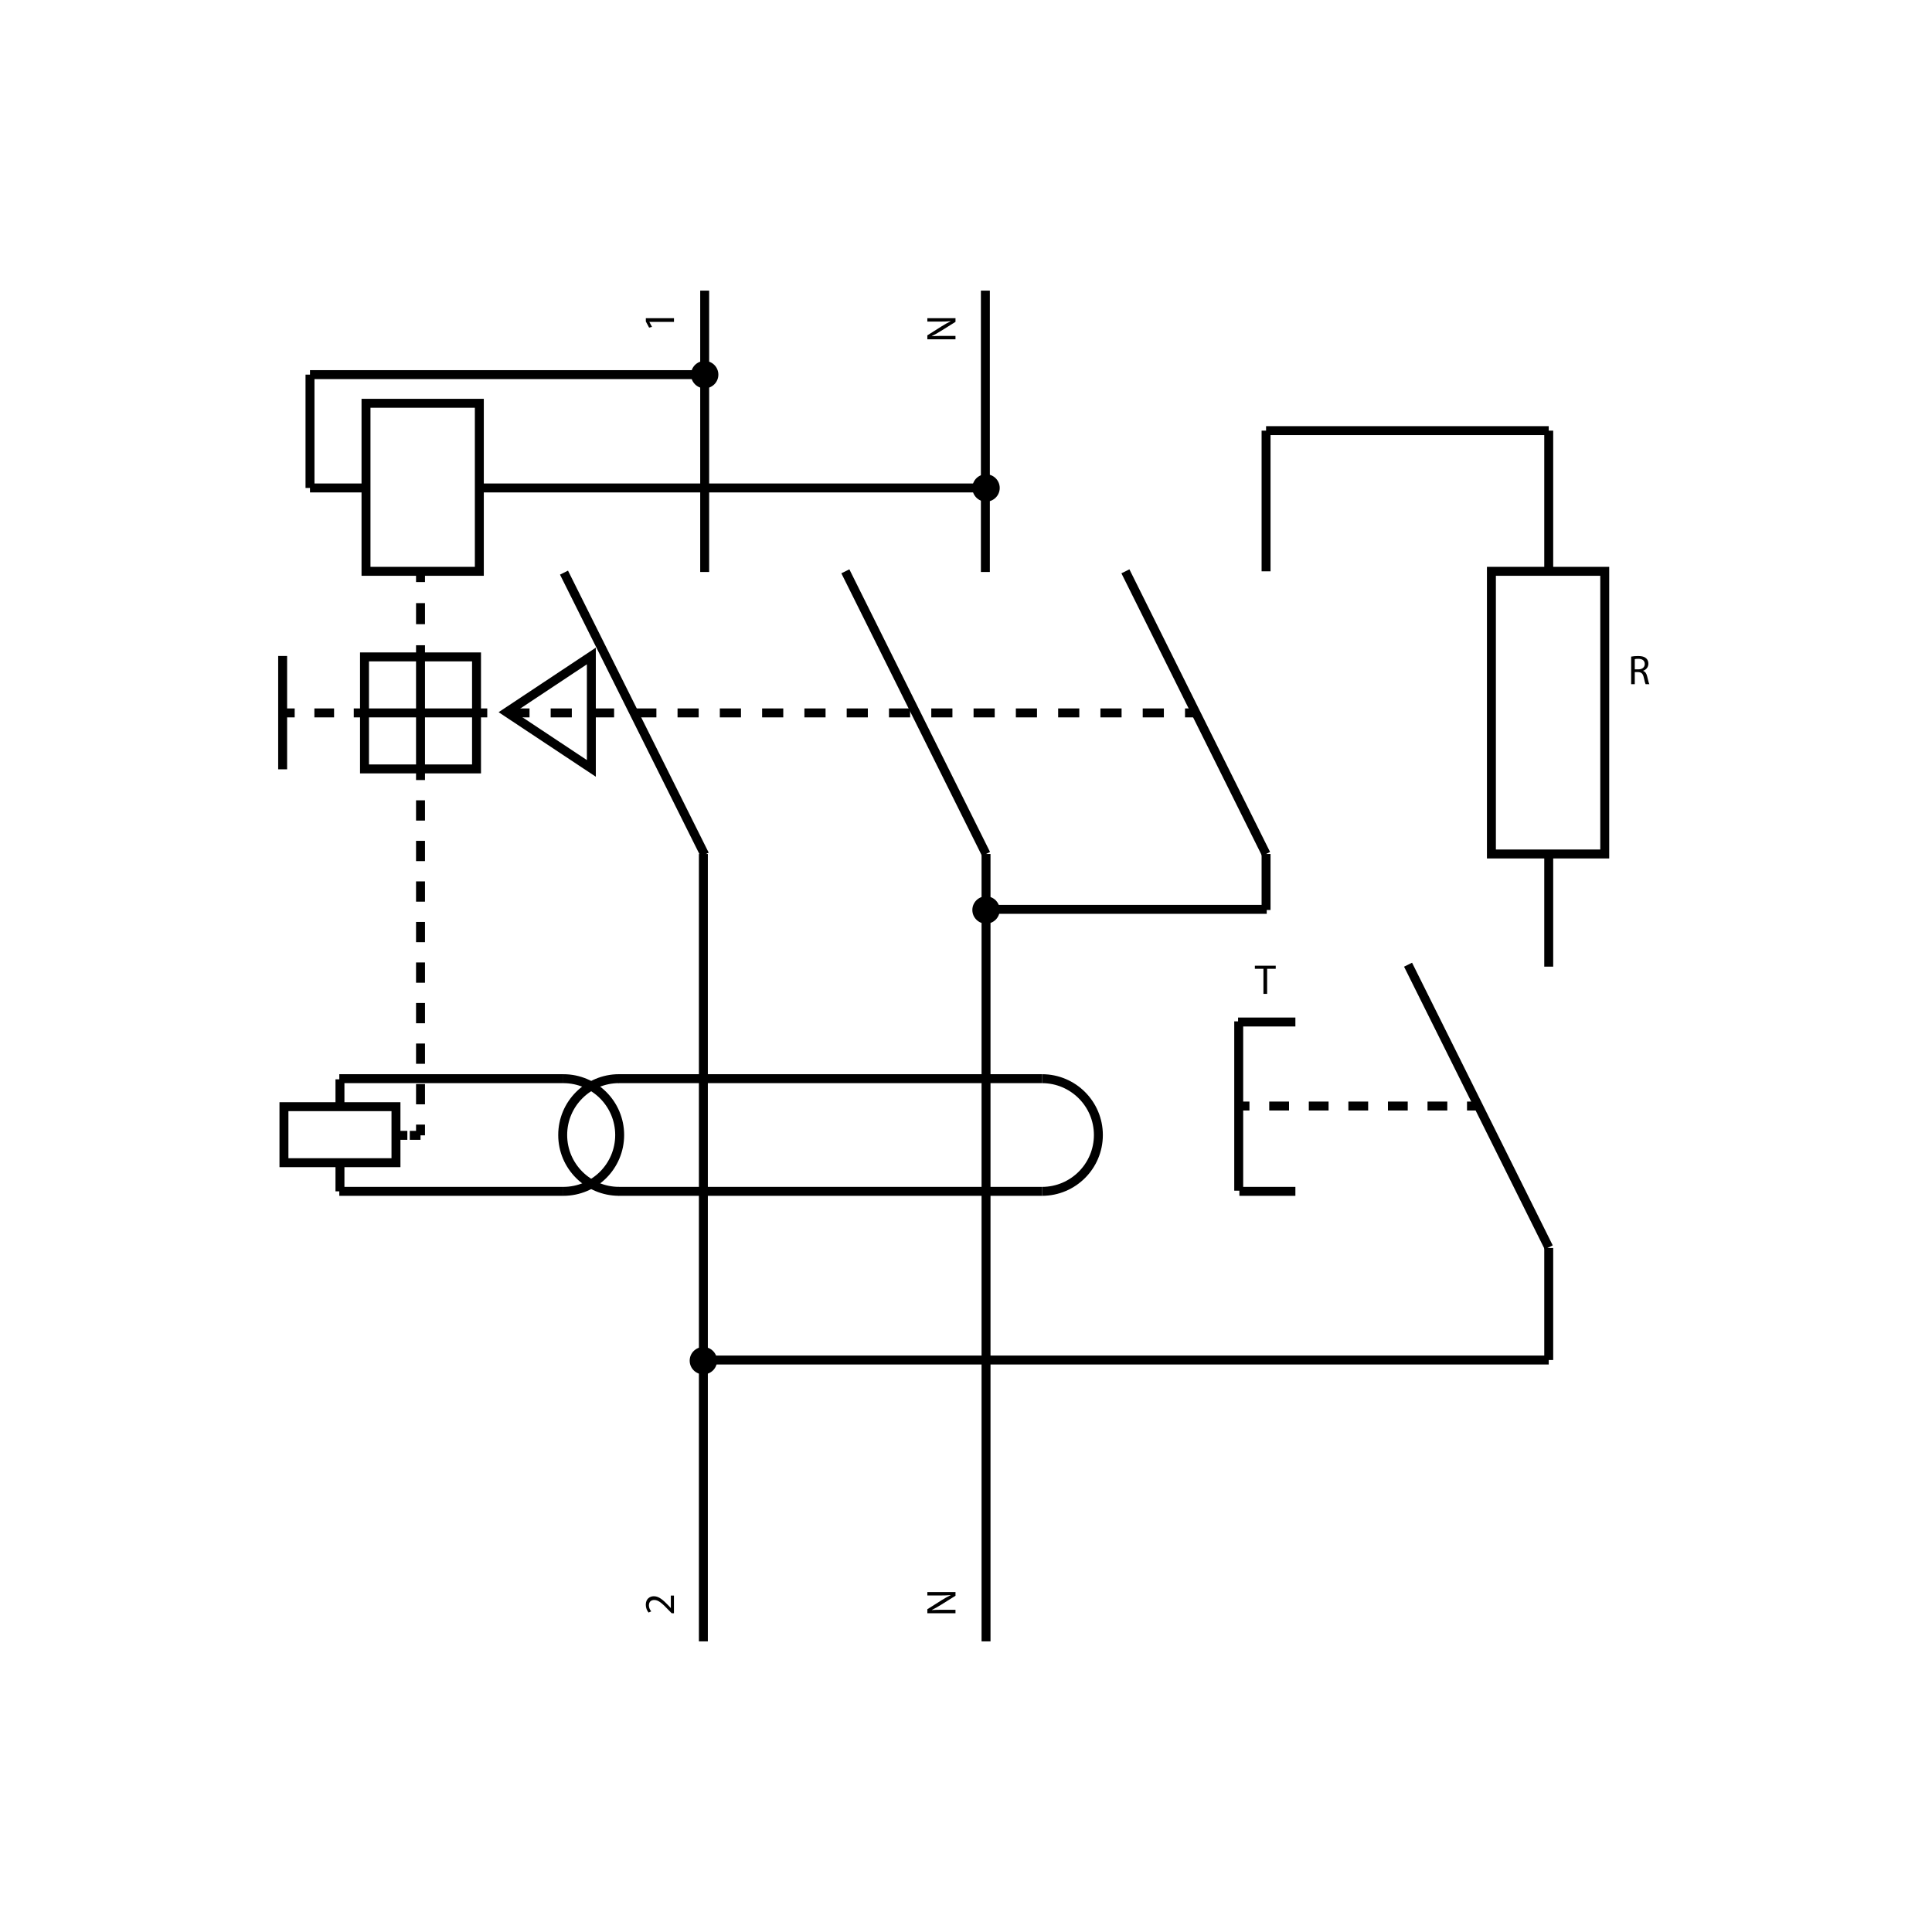 <?xml version="1.0" encoding="UTF-8"?><svg id="Capa_2" xmlns="http://www.w3.org/2000/svg" viewBox="0 0 1080 1080"><g id="Capa_1-2"><g id="Multifilar_-_Interruptor_diferencial_rearmable_bipolar"><line x1="550.83" y1="162.46" x2="550.83" y2="319.74" fill="none" stroke="#000" stroke-miterlimit="10" stroke-width="5"/><line x1="393.92" y1="162.46" x2="393.92" y2="319.74" fill="none" stroke="#000" stroke-miterlimit="10" stroke-width="5"/><line x1="315.28" y1="320.1" x2="393.92" y2="477.74" fill="none" stroke="#000" stroke-miterlimit="10" stroke-width="5"/><line x1="472.56" y1="319.37" x2="551.2" y2="477.38" fill="none" stroke="#000" stroke-miterlimit="10" stroke-width="5"/><line x1="393.19" y1="477.38" x2="393.19" y2="917.54" fill="none" stroke="#000" stroke-miterlimit="10" stroke-width="5"/><line x1="551.2" y1="477.38" x2="551.2" y2="917.54" fill="none" stroke="#000" stroke-miterlimit="10" stroke-width="5"/><circle cx="551.2" cy="508.69" r="7.65"/><circle cx="393.92" cy="209.42" r="7.65"/><circle cx="551.2" cy="272.77" r="7.65"/><circle cx="393.19" cy="760.63" r="7.65"/><line x1="550.83" y1="508.33" x2="708.11" y2="508.33" fill="none" stroke="#000" stroke-miterlimit="10" stroke-width="5"/><line x1="707.74" y1="477.38" x2="707.74" y2="508.69" fill="none" stroke="#000" stroke-miterlimit="10" stroke-width="5"/><line x1="629.11" y1="319.37" x2="707.74" y2="477.38" fill="none" stroke="#000" stroke-miterlimit="10" stroke-width="5"/><line x1="787.11" y1="539.27" x2="865.75" y2="697.28" fill="none" stroke="#000" stroke-miterlimit="10" stroke-width="5"/><line x1="707.74" y1="240.73" x2="707.74" y2="319.37" fill="none" stroke="#000" stroke-miterlimit="10" stroke-width="5"/><line x1="865.75" y1="240.73" x2="707.74" y2="240.73" fill="none" stroke="#000" stroke-miterlimit="10" stroke-width="5"/><line x1="865.75" y1="319.37" x2="865.75" y2="240.73" fill="none" stroke="#000" stroke-miterlimit="10" stroke-width="5"/><line x1="865.75" y1="477.74" x2="865.75" y2="540.36" fill="none" stroke="#000" stroke-miterlimit="10" stroke-width="5"/><line x1="865.75" y1="697.64" x2="865.75" y2="760.26" fill="none" stroke="#000" stroke-miterlimit="10" stroke-width="5"/><rect x="833.71" y="319.37" width="63.35" height="158.01" fill="none" stroke="#000" stroke-miterlimit="10" stroke-width="5"/><line x1="692.45" y1="570.95" x2="692.45" y2="665.6" fill="none" stroke="#000" stroke-miterlimit="10" stroke-width="5"/><line x1="692.09" y1="571.31" x2="724.13" y2="571.31" fill="none" stroke="#000" stroke-miterlimit="10" stroke-width="5"/><line x1="692.82" y1="665.97" x2="724.13" y2="665.97" fill="none" stroke="#000" stroke-miterlimit="10" stroke-width="5"/><line x1="865.75" y1="760.26" x2="392.82" y2="760.26" fill="none" stroke="#000" stroke-miterlimit="10" stroke-width="5"/><path d="m582.51,665.97c17.39,0,31.49-14.1,31.49-31.49s-14.1-31.49-31.49-31.49" fill="none" stroke="#000" stroke-miterlimit="10" stroke-width="5"/><path d="m346.04,602.98c-17.39,0-31.49,14.1-31.49,31.49s14.1,31.49,31.49,31.49" fill="none" stroke="#000" stroke-miterlimit="10" stroke-width="5"/><line x1="345.86" y1="602.98" x2="582.51" y2="602.98" fill="none" stroke="#000" stroke-miterlimit="10" stroke-width="5"/><line x1="345.86" y1="665.97" x2="582.51" y2="665.97" fill="none" stroke="#000" stroke-miterlimit="10" stroke-width="5"/><path d="m314.91,665.97c17.39,0,31.49-14.1,31.49-31.49s-14.1-31.49-31.49-31.49" fill="none" stroke="#000" stroke-miterlimit="10" stroke-width="5"/><line x1="189.67" y1="602.98" x2="314.91" y2="602.98" fill="none" stroke="#000" stroke-miterlimit="10" stroke-width="5"/><line x1="189.67" y1="665.97" x2="314.91" y2="665.97" fill="none" stroke="#000" stroke-miterlimit="10" stroke-width="5"/><line x1="190.04" y1="618.64" x2="190.04" y2="603.35" fill="none" stroke="#000" stroke-miterlimit="10" stroke-width="5"/><line x1="190.04" y1="649.95" x2="190.04" y2="665.97" fill="none" stroke="#000" stroke-miterlimit="10" stroke-width="5"/><rect x="158.73" y="618.64" width="62.62" height="31.31" fill="none" stroke="#000" stroke-miterlimit="10" stroke-width="5"/><rect x="203.76" y="367.21" width="62.62" height="62.62" fill="none" stroke="#000" stroke-miterlimit="10" stroke-width="5"/><line x1="158" y1="366.7" x2="158" y2="430.05" fill="none" stroke="#000" stroke-miterlimit="10" stroke-width="5"/><line x1="203.76" y1="398.52" x2="266.38" y2="398.52" fill="none" stroke="#000" stroke-miterlimit="10" stroke-width="5"/><line x1="235.07" y1="366.85" x2="235.07" y2="430.2" fill="none" stroke="#000" stroke-miterlimit="10" stroke-width="5"/><polygon points="283.24 398.12 330.57 429.54 330.57 366.7 283.24 398.12" fill="none" stroke="#000" stroke-miterlimit="10" stroke-width="5"/><rect x="204.6" y="225.44" width="63.35" height="93.93" fill="none" stroke="#000" stroke-miterlimit="10" stroke-width="5"/><line x1="173.29" y1="272.77" x2="204.6" y2="272.77" fill="none" stroke="#000" stroke-miterlimit="10" stroke-width="5"/><line x1="173.29" y1="209.42" x2="173.29" y2="272.77" fill="none" stroke="#000" stroke-miterlimit="10" stroke-width="5"/><line x1="393.92" y1="209.42" x2="173.29" y2="209.42" fill="none" stroke="#000" stroke-miterlimit="10" stroke-width="5"/><line x1="267.95" y1="272.77" x2="551.2" y2="272.77" fill="none" stroke="#000" stroke-miterlimit="10" stroke-width="5"/><path d="m376.75,901.8h-1.29l-1.6-1.64c-3.76-3.95-5.76-5.74-8.1-5.76-1.57,0-3.02.76-3.02,3.07,0,1.4.71,2.57,1.31,3.29l-1.48.67c-.9-1.07-1.57-2.59-1.57-4.38,0-3.33,2.29-4.74,4.5-4.74,2.86,0,5.17,2.07,8.31,5.33l1.14,1.24h.05v-6.95h1.74v9.88Z"/><path d="m363,179.94v.05l1.48,2.74-1.62.41-1.84-3.44v-1.82h15.74v2.06h-13.75Z"/><path d="m534.13,189.69h-15.74v-2.22l7.96-5.04c1.84-1.17,3.5-2.08,5.11-2.83l-.02-.05c-2.1.19-4.02.23-6.47.23h-6.58v-1.91h15.74v2.05l-7.99,5c-1.75,1.1-3.55,2.15-5.25,2.94l.02.07c1.98-.12,3.88-.16,6.49-.16h6.72v1.91Z"/><path d="m534.13,901.8h-15.74v-2.22l7.96-5.04c1.84-1.17,3.5-2.08,5.11-2.83l-.02-.05c-2.1.19-4.02.23-6.47.23h-6.58v-1.91h15.74v2.05l-7.99,5c-1.75,1.1-3.55,2.15-5.25,2.94l.02.07c1.98-.12,3.88-.16,6.49-.16h6.72v1.91Z"/><path d="m911.83,367.05c1.02-.21,2.48-.32,3.87-.32,2.16,0,3.55.39,4.52,1.27.79.7,1.23,1.76,1.23,2.97,0,2.06-1.3,3.43-2.94,3.99v.07c1.21.42,1.92,1.53,2.29,3.15.51,2.18.88,3.69,1.21,4.29h-2.09c-.25-.44-.6-1.78-1.04-3.73-.46-2.16-1.3-2.97-3.13-3.04h-1.9v6.77h-2.02v-15.41Zm2.02,7.12h2.06c2.16,0,3.52-1.18,3.52-2.97,0-2.02-1.46-2.9-3.59-2.92-.97,0-1.67.09-1.99.19v5.7Z"/><path d="m706.27,541.56h-4.79v-1.73h11.66v1.73h-4.81v14.02h-2.06v-14.02Z"/><line x1="692.45" y1="618.28" x2="698.45" y2="618.28" fill="none" stroke="#000" stroke-miterlimit="10" stroke-width="5"/><line x1="709.51" y1="618.28" x2="814.54" y2="618.28" fill="none" stroke="#000" stroke-dasharray="0 0 11.06 11.06" stroke-miterlimit="10" stroke-width="5"/><line x1="820.07" y1="618.28" x2="826.07" y2="618.28" fill="none" stroke="#000" stroke-miterlimit="10" stroke-width="5"/><line x1="266.38" y1="398.52" x2="272.38" y2="398.52" fill="none" stroke="#000" stroke-miterlimit="10" stroke-width="5"/><line x1="284.19" y1="398.52" x2="656.52" y2="398.52" fill="none" stroke="#000" stroke-dasharray="0 0 11.82 11.82" stroke-miterlimit="10" stroke-width="5"/><line x1="662.43" y1="398.52" x2="668.43" y2="398.52" fill="none" stroke="#000" stroke-miterlimit="10" stroke-width="5"/><line x1="235.07" y1="366.7" x2="235.07" y2="360.7" fill="none" stroke="#000" stroke-miterlimit="10" stroke-width="5"/><line x1="235.07" y1="348.93" x2="235.07" y2="331.26" fill="none" stroke="#000" stroke-dasharray="0 0 11.78 11.78" stroke-miterlimit="10" stroke-width="5"/><line x1="235.07" y1="325.37" x2="235.07" y2="319.37" fill="none" stroke="#000" stroke-miterlimit="10" stroke-width="5"/><line x1="203.76" y1="398.52" x2="197.76" y2="398.52" fill="none" stroke="#000" stroke-miterlimit="10" stroke-width="5"/><line x1="186.75" y1="398.52" x2="170.23" y2="398.52" fill="none" stroke="#000" stroke-dasharray="0 0 11.01 11.01" stroke-miterlimit="10" stroke-width="5"/><line x1="164.73" y1="398.52" x2="158.73" y2="398.52" fill="none" stroke="#000" stroke-miterlimit="10" stroke-width="5"/><line x1="235.07" y1="634.66" x2="229.07" y2="634.66" fill="none" stroke="#000" stroke-miterlimit="10" stroke-width="5"/><line x1="227.71" y1="634.66" x2="221.71" y2="634.66" fill="none" stroke="#000" stroke-miterlimit="10" stroke-width="5"/><line x1="235.07" y1="634.66" x2="235.07" y2="628.66" fill="none" stroke="#000" stroke-miterlimit="10" stroke-width="5"/><line x1="235.07" y1="617.33" x2="235.07" y2="441.72" fill="none" stroke="#000" stroke-dasharray="0 0 11.33 11.33" stroke-miterlimit="10" stroke-width="5"/><line x1="235.07" y1="436.05" x2="235.07" y2="430.05" fill="none" stroke="#000" stroke-miterlimit="10" stroke-width="5"/><rect id="Base" width="1080" height="1080" opacity="0"/></g></g></svg>